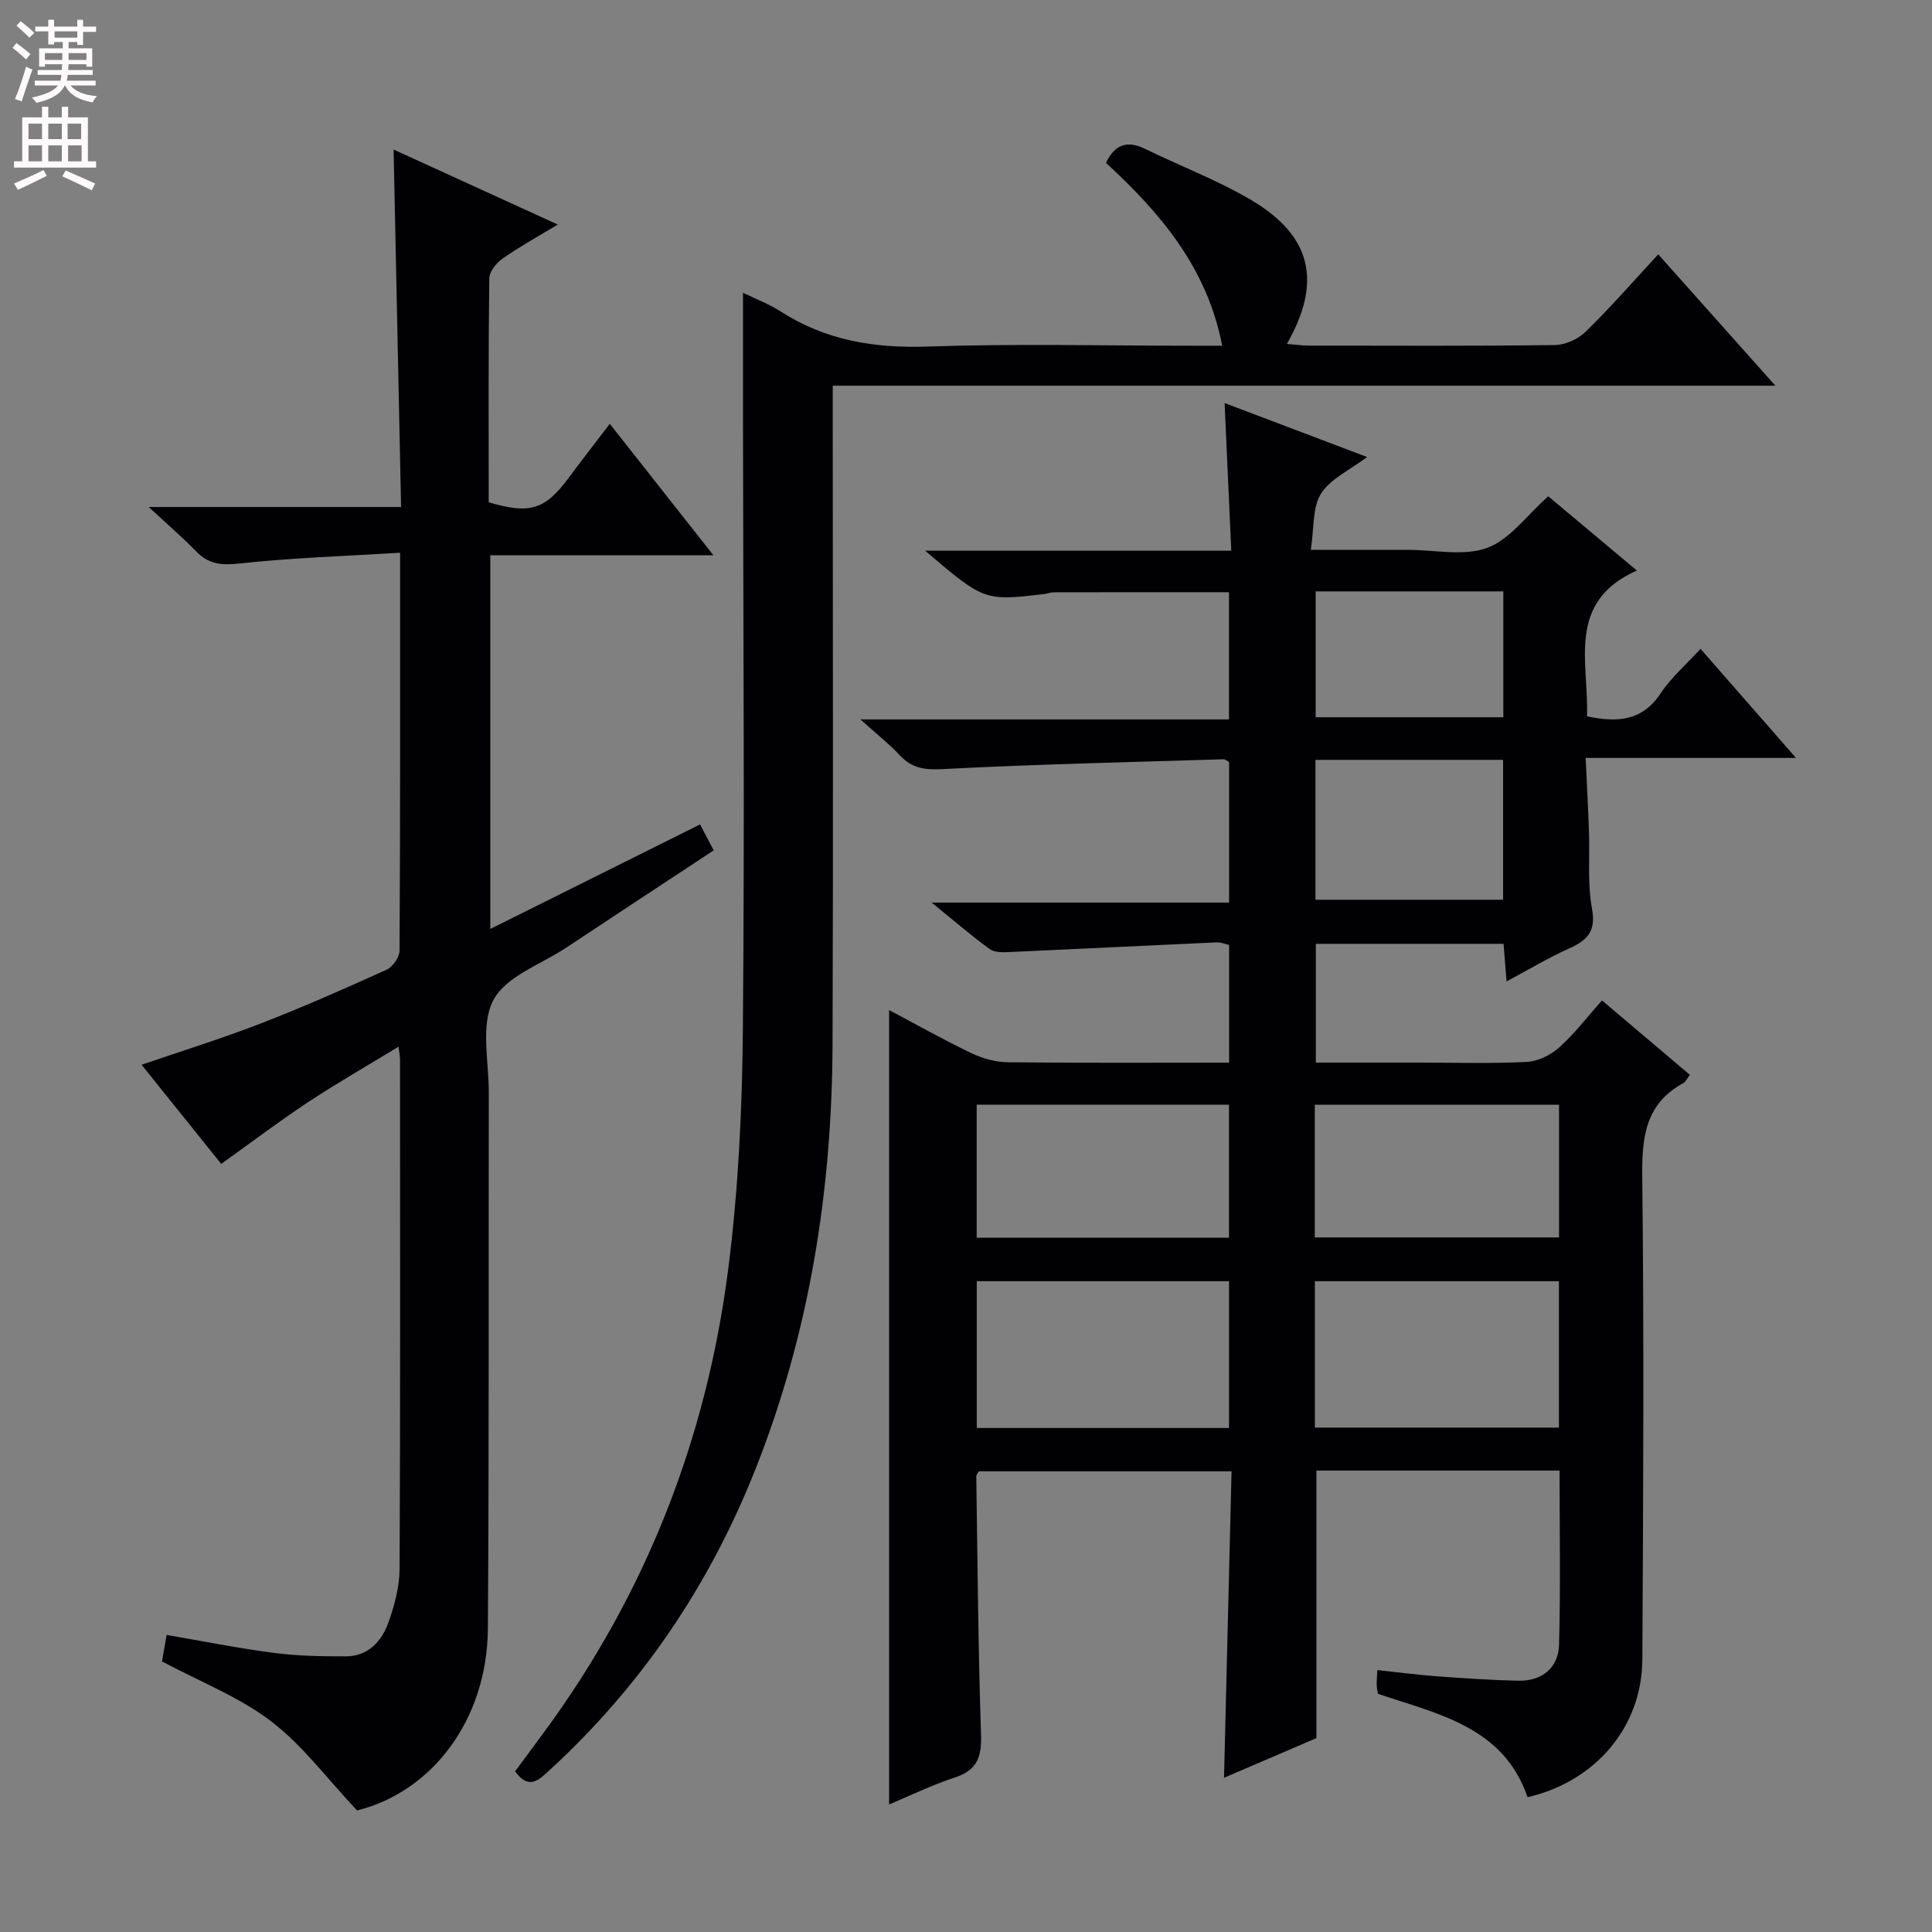 <svg enable-background="new 0 0 400 400" viewBox="0 0 400 400" xmlns="http://www.w3.org/2000/svg"><rect x="0" y="0" width="400" height="400" fill="#808080" stroke="none"/><g fill="#010103"><path d="m311.91 203.2c-.23-2.9-.41-5.19-.61-7.79-12.94 0-25.69 0-38.87 0v24.59h21.2c7.5 0 15.01.23 22.49-.14 2.3-.11 4.94-1.42 6.7-3 3.18-2.85 5.8-6.31 8.86-9.73 6.16 5.22 12.11 10.25 18.19 15.4-.55.72-.84 1.43-1.35 1.71-7.85 4.28-8.6 11.14-8.51 19.34.38 33.32.2 66.66.02 99.98-.07 13.95-9.65 25.27-23.76 28.53-5.01-14.58-18.47-17.18-31-21.41-.08-.56-.22-1.2-.24-1.85-.02-.81.06-1.62.13-3.06 4.25.45 8.28.99 12.34 1.29 5.63.41 11.28.8 16.93.91 4.74.1 8.21-2.62 8.35-7.39.33-11.94.11-23.9.11-36.11-16.98 0-33.57 0-50.34 0v55.39c-5.97 2.56-12.47 5.35-19.13 8.21.52-21.24 1.04-42.13 1.56-63.45-17.69 0-34.91 0-52.33 0-.12.24-.53.66-.52 1.08.26 17.81.39 35.62.98 53.42.15 4.6-.76 7.37-5.4 8.89-4.85 1.58-9.47 3.85-13.63 5.59 0-54.7 0-109.44 0-164.48 5.43 2.88 11.14 6.1 17.04 8.93 2.3 1.1 5.01 1.85 7.54 1.88 15.15.17 30.3.08 45.81.08 0-8.21 0-16.12 0-24.37-.76-.16-1.68-.57-2.59-.53-14.27.64-28.54 1.36-42.81 2-1.39.06-3.13.13-4.13-.59-3.75-2.72-7.26-5.76-12.06-9.65h61.59c0-10.16 0-19.56 0-29.1-.33-.17-.76-.58-1.18-.57-19.43.6-38.88 1.03-58.29 2.04-3.68.19-6.23-.22-8.7-2.86-2.21-2.36-4.78-4.38-8.16-7.43h76.31c0-9.06 0-17.62 0-26.34-12.12 0-24.21-.01-36.29.02-.65 0-1.3.28-1.96.36-12.42 1.45-12.42 1.45-24.66-8.97h63.38c-.47-10.49-.91-20.19-1.38-30.57 9.77 3.7 19.17 7.26 29.5 11.17-3.6 2.73-7.61 4.51-9.54 7.59-1.81 2.88-1.41 7.14-2.11 11.63h17.67 2.5c5.5 0 11.51 1.37 16.35-.41 4.67-1.72 8.15-6.7 12.64-10.68 5.57 4.67 11.52 9.66 18.34 15.37-14.7 6.57-9.91 19.05-10.32 30.19 6.33 1.32 11.44.98 15.23-4.74 2.16-3.26 5.24-5.91 8.27-9.24 6.53 7.47 12.82 14.65 19.77 22.59-14.89 0-28.79 0-43.55 0 .25 5.39.52 10.31.69 15.23.19 5.33-.34 10.77.62 15.95.87 4.69-.91 6.55-4.69 8.25-4.34 1.94-8.44 4.41-13 6.85zm-109.68 92.45h52.23c0-10.31 0-20.32 0-30.39-17.58 0-34.79 0-52.23 0zm70-.08h50.53c0-10.27 0-20.18 0-30.31-16.93 0-33.61 0-50.53 0zm-70.02-39.31h52.24c0-9.34 0-18.35 0-27.55-17.59 0-34.81 0-52.24 0zm70-.06h50.57c0-9.33 0-18.26 0-27.48-16.93 0-33.64 0-50.57 0zm38.99-69.92c0-10.09 0-19.51 0-28.96-13.16 0-25.92 0-38.85 0v28.96zm.05-63.84c-13.23 0-26.11 0-38.86 0v26.06h38.86c0-8.89 0-17.46 0-26.06z"/><path d="m30.79 104.97h52.25c-.52-24.88-1.03-49.25-1.55-74.01 11.16 5.1 22.28 10.18 33.99 15.53-4.13 2.5-7.91 4.58-11.42 7.04-1.29.9-2.74 2.69-2.76 4.1-.2 15.48-.12 30.97-.12 46.36 8.55 2.55 11.68 1.53 16.61-5.13 2.65-3.58 5.39-7.09 8.46-11.11 7.17 9.1 13.99 17.74 21.45 27.21-16.05 0-30.96 0-46.19 0v77.37c14.64-7.3 28.85-14.38 43.43-21.64.95 1.82 1.77 3.37 2.82 5.37-10.34 6.82-20.44 13.45-30.51 20.13-5.26 3.49-12.54 5.96-15.11 10.88-2.69 5.14-.92 12.66-.94 19.14-.07 37 .07 73.99-.19 110.99-.14 18.87-11.58 33.81-27.09 37.63-6.13-6.5-11.23-13.45-17.81-18.47-6.6-5.04-14.67-8.17-22.57-12.38.21-1.19.54-3.08.96-5.48 7.56 1.29 14.83 2.76 22.16 3.71 4.93.64 9.95.73 14.93.72 4.6-.01 7.41-3.08 8.82-6.99 1.27-3.55 2.3-7.41 2.32-11.14.17-35.16.1-70.33.09-105.49 0-.49-.11-.99-.3-2.61-6.53 3.98-12.77 7.55-18.75 11.5-5.96 3.94-11.66 8.26-17.97 12.77-5.23-6.51-10.71-13.33-16.49-20.52 8.5-2.92 16.67-5.45 24.62-8.53 8.83-3.42 17.5-7.25 26.12-11.16 1.27-.57 2.67-2.59 2.67-3.94.16-26.98.12-53.97.12-82.38-11.32.69-22.36 1.04-33.3 2.23-3.69.4-6.33.16-8.9-2.49-2.87-2.94-5.96-5.6-9.85-9.21z"/><path d="m343.32 52.66c8.08 9.06 15.8 17.73 24.25 27.19-65.51 0-130.03 0-195.16 0v6.42c0 43.33.12 86.66-.04 129.99-.12 30.33-4.8 59.9-16.08 88.22-9.51 23.87-23.56 44.64-42.53 62.03-2.12 1.94-4.21 4.22-7.12.24 1.96-2.65 4.01-5.41 6.05-8.19 21.04-28.62 33.6-60.74 38.08-95.81 2.08-16.28 2.88-32.81 3.03-49.23.38-42.16.07-84.32.03-126.49-.01-8.62 0-17.25 0-26.41 2.38 1.16 5.28 2.25 7.82 3.88 9.32 5.98 19.38 7.63 30.4 7.25 18.31-.63 36.66-.17 54.99-.17h6c-3.12-16.19-12.83-27.52-24.06-37.86 1.88-3.94 4.48-4.67 8.16-2.87 7.3 3.57 14.99 6.47 21.95 10.59 12.48 7.4 14.68 16.92 7.35 29.76 1.64.14 3.06.35 4.47.35 17 .02 34 .11 50.99-.11 2.16-.03 4.81-1.21 6.37-2.74 5.1-4.97 9.8-10.37 15.05-16.04z"/></g><path d="m2.6 9.9.8-1c.9.7 1.9 1.4 2.9 2.3l-.9 1.1c-1.1-1-2-1.8-2.8-2.4zm.5 10.6c.9-2.1 1.6-4.3 2.3-6.7.4.2.8.4 1.3.6-.7 2.1-1.5 4.3-2.2 6.6zm.3-15.2.9-.9c1 .8 2 1.6 2.8 2.4l-1 1c-.9-.9-1.8-1.7-2.7-2.5zm12.6-1.2h1.2v1.4h2.7v1.1h-2.7v2.7h-1.2v-.6h-1.8v1.3h4.9v3.8h-1.2v-.5h-3.7c0 .4-.1.9-.1 1.2h5.1v1h-5.2c0 .5-.1.9-.2 1.2h6v1h-5.2c1.1 1.3 2.9 2 5.5 2.2-.4.4-.7.8-.9 1.3-2.9-.5-4.8-1.6-5.7-3.5h-.1c-.8 1.7-2.7 2.9-5.9 3.6-.2-.4-.6-.8-.9-1.1 2.8-.6 4.6-1.4 5.4-2.5h-4.8v-1h5.3c.1-.3.2-.7.2-1.2h-4.9v-1h5c0-.4 0-.8.1-1.2h-3.6v.5h-1.2v-3.8h4.9v-1.3h-1.8v.5h-1.2v-2.7h-2.7v-1h2.7v-1.4h1.2v1.4h4.8zm-6.7 8.3h3.6c0-.4 0-.9 0-1.4h-3.6zm1.9-4.6h4.8v-1.3h-4.7v1.3zm6.7 3.2h-3.7v1.4h3.7z" fill="#fcfafa"/><path d="m8.7 22.1h1.3v2.2h2.8v-2.2h1.3v2.2h4.1v9.1h1.7v1.3h-17v-1.3h1.7v-9.1h4.1zm.3 13.1.7 1.2c-1.8.9-3.8 1.9-6 2.9-.2-.4-.5-.8-.8-1.3 2.3-1 4.4-1.9 6.1-2.8zm-3.1-6.4h2.8v-3.2h-2.8zm0 4.6h2.8v-3.3h-2.8zm4.1-4.6h2.8v-3.2h-2.8zm0 4.6h2.8v-3.3h-2.8zm3.6 1.9c2.1.9 4.1 1.8 6.1 2.7l-.7 1.4c-2.2-1.1-4.2-2-6.1-2.9zm3.2-9.7h-2.8v3.2h2.8zm-2.7 7.8h2.8v-3.3h-2.8z" fill="#fcfafa"/></svg>